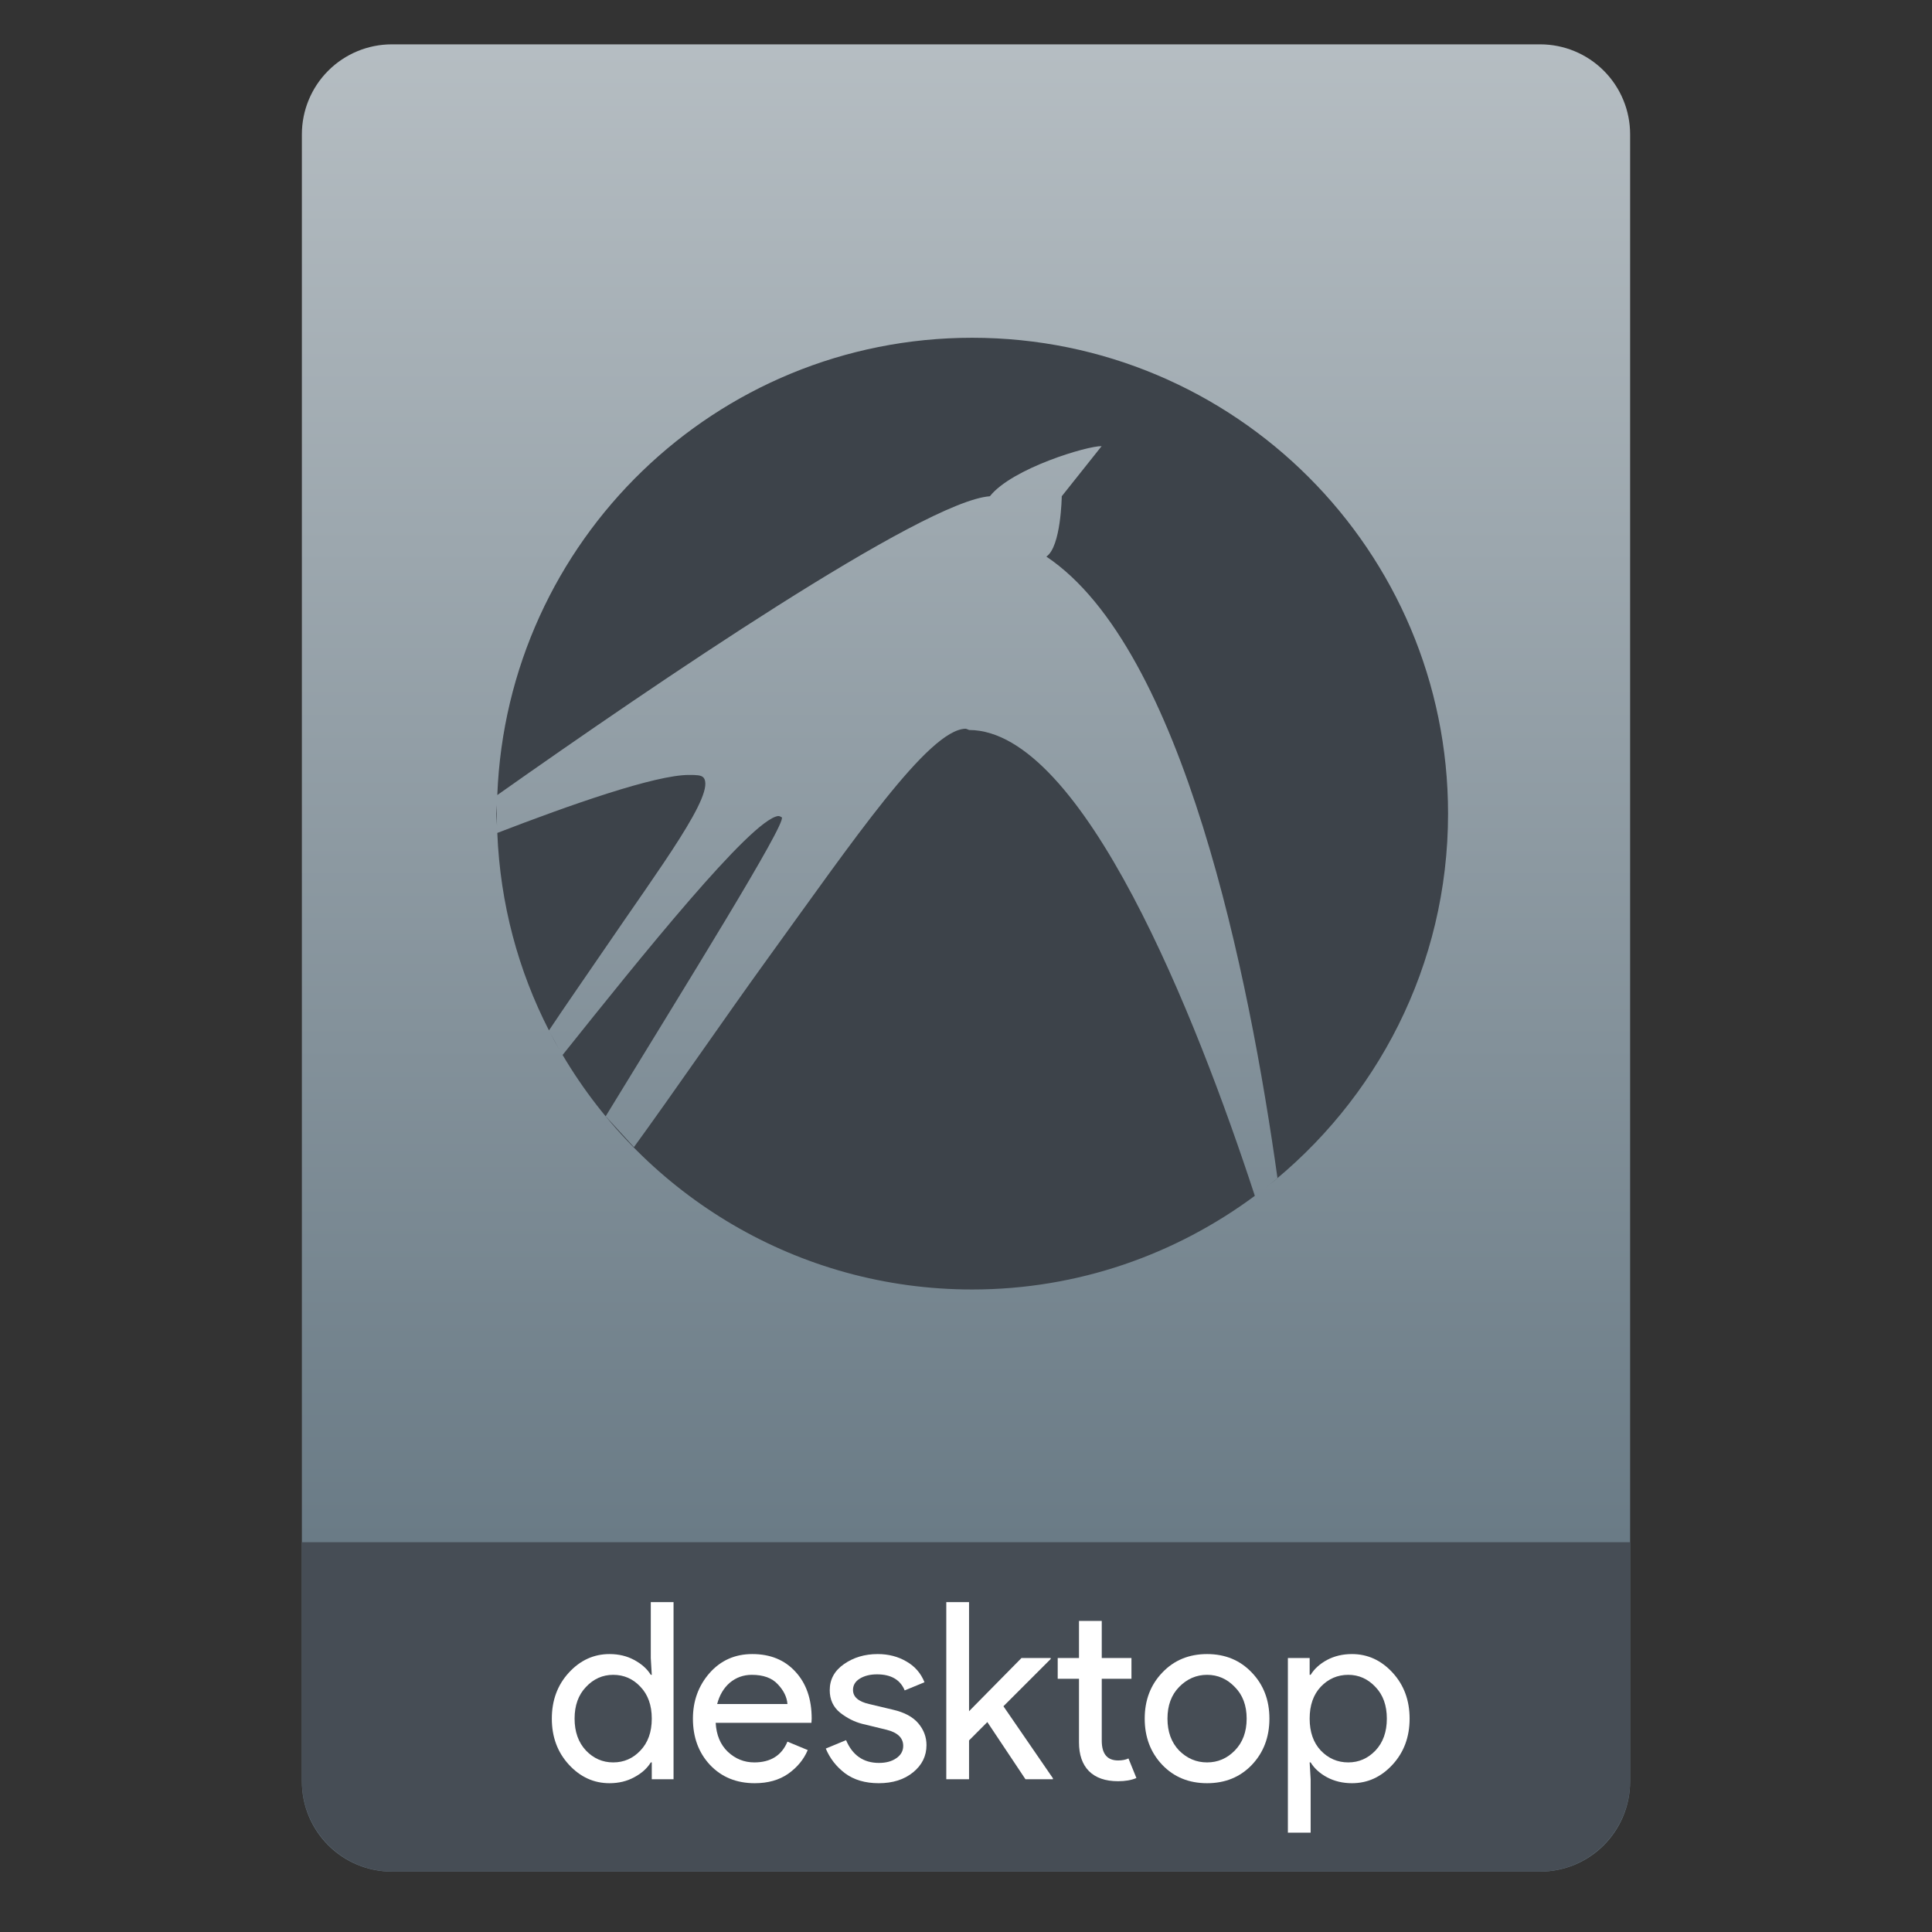 <svg style="clip-rule:evenodd;fill-rule:evenodd;stroke-linejoin:round;stroke-miterlimit:2" version="1.1" viewBox="0 0 64 64" xmlns="http://www.w3.org/2000/svg">
 <rect x="0" y="0" width="64" height="64" fill="#333333" stroke="none"/>
 <path d="m54 4.449c0-0.79-0.314-1.548-0.873-2.107s-1.317-0.873-2.107-0.873h-38.04c-0.79 0-1.548 0.314-2.107 0.873s-0.873 1.317-0.873 2.107v54.571c0 0.79 0.314 1.548 0.873 2.107s1.317 0.873 2.107 0.873h38.04c0.79 0 1.548-0.314 2.107-0.873s0.873-1.317 0.873-2.107v-54.571z" style="fill:url(#_Linear1)"/>
 <path d="m54 51.088h-44v7.912c0 0.796 0.316 1.559 0.879 2.121 0.562 0.563 1.325 0.879 2.121 0.879h38c0.796 0 1.559-0.316 2.121-0.879 0.563-0.562 0.879-1.325 0.879-2.121v-7.912z" style="fill:#464d55"/>
 <path d="m20.19 59.071c-0.519 0-0.968-0.205-1.345-0.615s-0.565-0.918-0.565-1.524c0-0.607 0.188-1.115 0.565-1.525 0.377-0.409 0.826-0.614 1.345-0.614 0.306 0 0.579 0.065 0.819 0.196 0.246 0.132 0.429 0.295 0.549 0.492h0.033l-0.033-0.557v-1.852h0.754v5.868h-0.721v-0.558h-0.033c-0.12 0.197-0.303 0.361-0.549 0.492-0.24 0.131-0.513 0.197-0.819 0.197zm0.122-0.689c0.356 0 0.656-0.131 0.902-0.393 0.251-0.262 0.377-0.615 0.377-1.057 0-0.443-0.126-0.795-0.377-1.057-0.246-0.263-0.546-0.394-0.902-0.394-0.349 0-0.65 0.134-0.901 0.402-0.251 0.262-0.377 0.612-0.377 1.049s0.126 0.789 0.377 1.057c0.251 0.262 0.552 0.393 0.901 0.393z" style="fill-rule:nonzero;fill:#fff"/>
 <path d="m25.003 59.071c-0.607 0-1.101-0.202-1.484-0.607-0.377-0.404-0.565-0.915-0.565-1.532 0-0.585 0.183-1.088 0.549-1.508 0.372-0.421 0.844-0.631 1.418-0.631 0.595 0 1.071 0.194 1.426 0.582 0.361 0.388 0.541 0.907 0.541 1.557l-8e-3 0.139h-3.172c0.022 0.404 0.156 0.724 0.402 0.959 0.251 0.235 0.543 0.352 0.876 0.352 0.541 0 0.907-0.229 1.099-0.688l0.672 0.279c-0.131 0.311-0.347 0.573-0.648 0.786-0.3 0.208-0.669 0.312-1.106 0.312zm1.082-2.623c-0.017-0.229-0.123-0.448-0.32-0.655-0.191-0.208-0.478-0.312-0.86-0.312-0.279 0-0.522 0.088-0.73 0.262-0.202 0.175-0.341 0.41-0.418 0.705h2.328z" style="fill-rule:nonzero;fill:#fff"/>
 <path d="m29.109 59.071c-0.448 0-0.82-0.11-1.115-0.328-0.289-0.219-0.502-0.492-0.639-0.82l0.672-0.278c0.213 0.502 0.577 0.754 1.09 0.754 0.235 0 0.426-0.052 0.574-0.156 0.153-0.104 0.229-0.24 0.229-0.41 0-0.262-0.183-0.44-0.549-0.532l-0.811-0.197c-0.257-0.066-0.5-0.189-0.73-0.369-0.229-0.186-0.344-0.434-0.344-0.746 0-0.355 0.156-0.642 0.467-0.86 0.317-0.224 0.692-0.336 1.123-0.336 0.355 0 0.672 0.082 0.951 0.246 0.278 0.158 0.478 0.388 0.598 0.688l-0.656 0.27c-0.147-0.355-0.453-0.532-0.917-0.532-0.224 0-0.413 0.046-0.566 0.139s-0.229 0.219-0.229 0.377c0 0.23 0.177 0.385 0.532 0.467l0.795 0.189c0.377 0.087 0.656 0.237 0.836 0.45 0.181 0.214 0.271 0.454 0.271 0.722 0 0.36-0.148 0.661-0.443 0.901-0.295 0.241-0.675 0.361-1.139 0.361z" style="fill-rule:nonzero;fill:#fff"/>
 <path d="m32.101 53.072v3.614l1.737-1.762h0.967v0.033l-1.565 1.565 1.639 2.385v0.033h-0.909l-1.263-1.894-0.606 0.607v1.287h-0.754v-5.868h0.754z" style="fill-rule:nonzero;fill:#fff"/>
 <path d="m37.038 59.005c-0.421 0-0.743-0.112-0.967-0.336-0.219-0.224-0.328-0.541-0.328-0.95v-2.107h-0.705v-0.688h0.705v-1.229h0.754v1.229h0.984v0.688h-0.984v2.049c0 0.437 0.18 0.656 0.541 0.656 0.137 0 0.251-0.022 0.344-0.066l0.263 0.648c-0.164 0.071-0.367 0.106-0.607 0.106z" style="fill-rule:nonzero;fill:#fff"/>
 <path d="m38.502 55.407c0.388-0.409 0.883-0.614 1.484-0.614s1.095 0.205 1.483 0.614c0.388 0.405 0.582 0.913 0.582 1.525s-0.194 1.123-0.582 1.532c-0.388 0.405-0.882 0.607-1.483 0.607s-1.096-0.202-1.484-0.607c-0.388-0.409-0.582-0.92-0.582-1.532s0.194-1.12 0.582-1.525zm0.558 2.582c0.262 0.262 0.571 0.393 0.926 0.393s0.661-0.131 0.918-0.393c0.262-0.268 0.393-0.62 0.393-1.057s-0.131-0.787-0.393-1.049c-0.257-0.268-0.563-0.402-0.918-0.402s-0.664 0.134-0.926 0.402c-0.257 0.262-0.386 0.612-0.386 1.049s0.129 0.789 0.386 1.057z" style="fill-rule:nonzero;fill:#fff"/>
 <path d="m44.786 59.071c-0.306 0-0.582-0.066-0.828-0.197-0.241-0.131-0.421-0.295-0.541-0.492h-0.033l0.033 0.558v1.77h-0.754v-5.786h0.721v0.557h0.033c0.12-0.197 0.3-0.36 0.541-0.492 0.246-0.131 0.522-0.196 0.828-0.196 0.519 0 0.967 0.205 1.344 0.614 0.377 0.41 0.565 0.918 0.565 1.525 0 0.606-0.188 1.114-0.565 1.524s-0.825 0.615-1.344 0.615zm-0.123-0.689c0.349 0 0.65-0.131 0.901-0.393 0.252-0.268 0.377-0.62 0.377-1.057s-0.125-0.787-0.377-1.049c-0.251-0.268-0.552-0.402-0.901-0.402-0.355 0-0.659 0.131-0.91 0.394-0.246 0.262-0.369 0.614-0.369 1.057 0 0.442 0.123 0.795 0.369 1.057 0.251 0.262 0.555 0.393 0.91 0.393z" style="fill-rule:nonzero;fill:#fff"/>
 <path d="m32.205 11.189c-8.497 0-15.405 6.73-15.731 15.148 5.225-3.688 14.113-9.738 16.317-9.898 0.732-0.927 3.246-1.676 3.701-1.659l-1.32 1.659s-0.022 1.674-0.51 1.999c4.553 3.042 6.728 13.963 7.657 20.592l-0.392 0.313c3.673-2.886 6.042-7.357 6.042-12.39 0-8.706-7.058-15.764-15.764-15.764zm-0.224 12.951c-1.224 0.036-3.713 3.696-6.551 7.615-1.364 1.883-3.131 4.46-4.43 6.245l-0.936-1.022c2.671-4.372 5.995-9.707 5.834-9.903-0.034-0.017-0.079-0.05-0.128-0.042-0.904 0.137-4.535 4.662-7.133 7.914 2.743 4.644 7.785 7.769 13.568 7.769 3.511 0 6.743-1.162 9.363-3.103-1.941-5.929-5.688-15.409-9.459-15.431-0.036-7e-3 -0.088-0.042-0.128-0.042zm-9.146 1.531c-1.12-8e-3 -3.983 1.004-6.361 1.921 0.094 2.351 0.697 4.566 1.711 6.542 0.478-0.723 1.305-1.909 1.799-2.635 1.89-2.777 3.749-5.235 3.319-5.742-0.077-0.085-0.247-0.085-0.468-0.086zm-6.379 0.996c-2e-3 0.096-0.014 0.189-0.014 0.286 0 0.132 0.017 0.26 0.02 0.391l-6e-3 -0.677zm1.759 7.531c0.099 0.19 0.202 0.376 0.308 0.561l-0.308-0.561z" style="fill:#3d434a"/>
 <defs>
  <linearGradient id="_Linear1" x2="1" gradientTransform="matrix(3.03829e-15,-49.619,49.619,3.03829e-15,177.88,51.088)" gradientUnits="userSpaceOnUse">
   <stop style="stop-color:#6a7b86" offset="0"/>
   <stop style="stop-color:#b5bdc2" offset="1"/>
  </linearGradient>
 </defs>
</svg>
